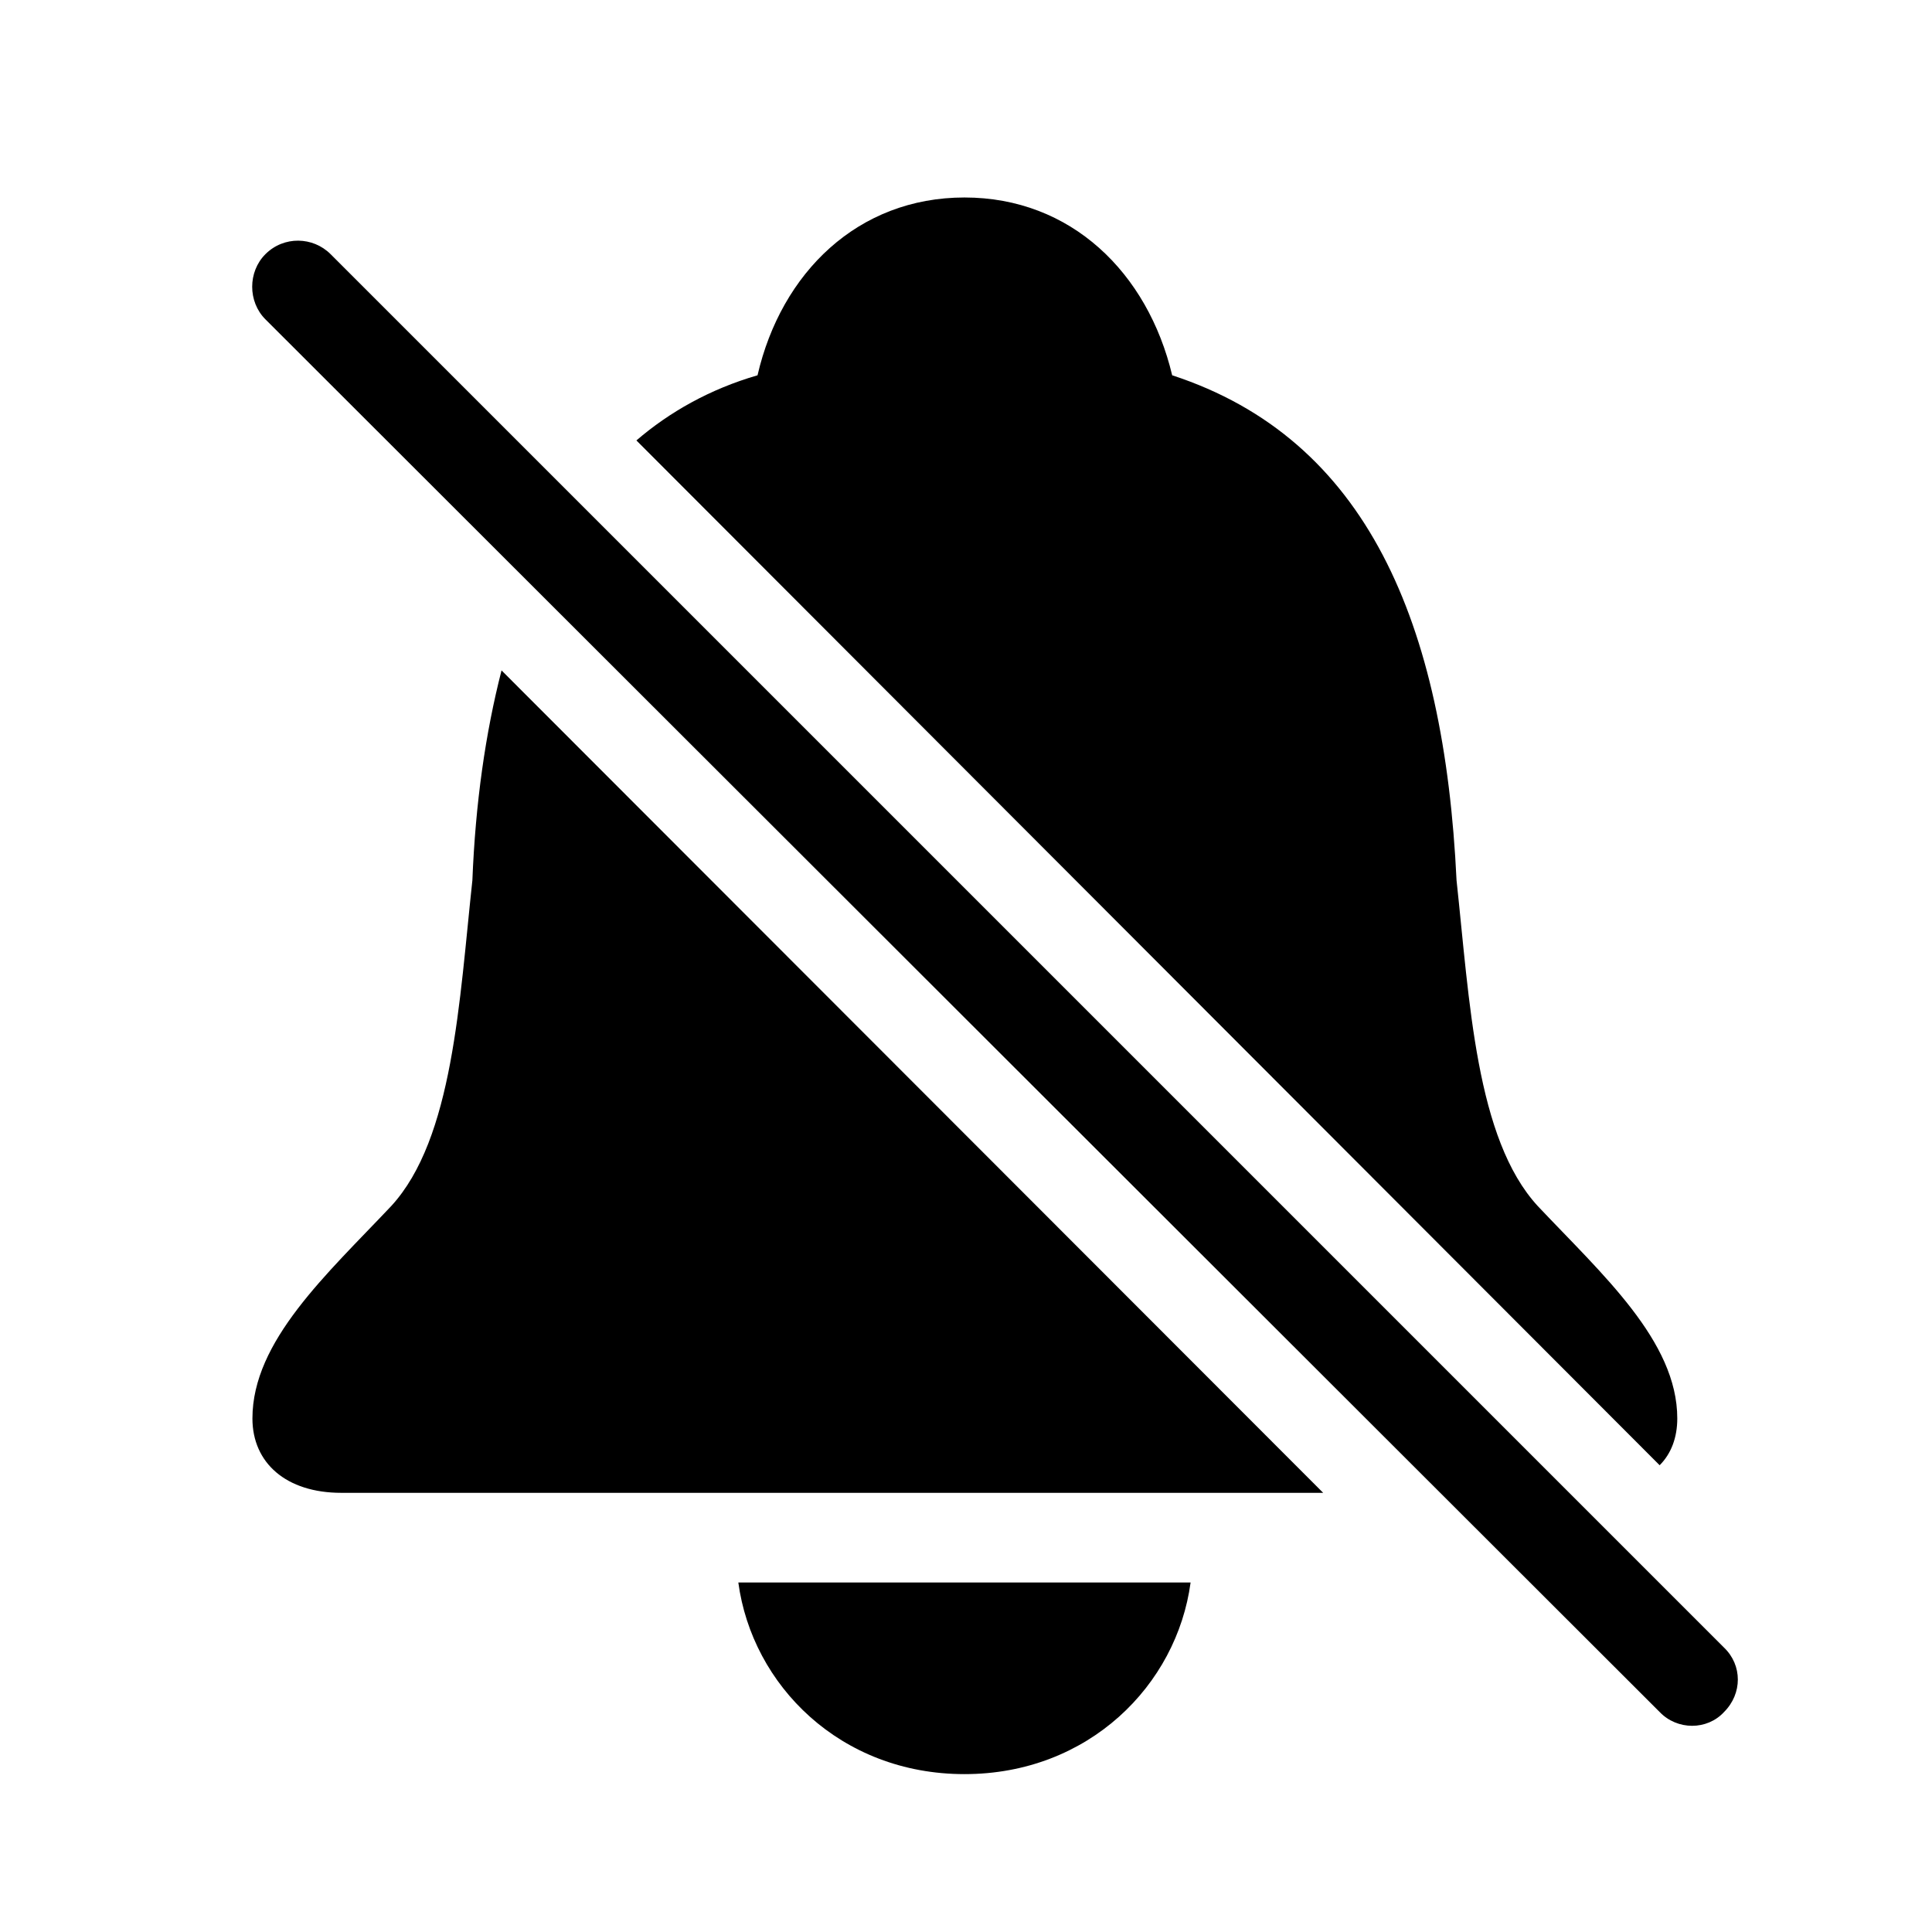 <svg width="32" height="32" viewBox="0 0 32 32" fill="none" xmlns="http://www.w3.org/2000/svg">
<path d="M15.975 3.271C14.21 3.271 12.94 4.515 12.547 6.216C11.76 6.444 11.087 6.825 10.541 7.295L27.489 24.269C27.68 24.078 27.781 23.811 27.781 23.494C27.781 22.212 26.537 21.107 25.471 19.977C24.442 18.86 24.341 16.575 24.125 14.582C23.922 10.316 22.64 7.27 19.415 6.216C19.009 4.515 17.739 3.271 15.975 3.271ZM27.489 28.356C27.781 28.661 28.276 28.661 28.556 28.356C28.86 28.052 28.86 27.582 28.556 27.29L5.476 4.21C5.184 3.918 4.701 3.905 4.396 4.21C4.104 4.502 4.104 4.997 4.396 5.289L27.489 28.356ZM5.653 24.726H21.916L8.307 11.104C8.04 12.145 7.875 13.3 7.824 14.582C7.608 16.575 7.507 18.86 6.479 19.977C5.412 21.107 4.181 22.212 4.181 23.494C4.181 24.23 4.739 24.726 5.653 24.726ZM15.975 29.385C18.031 29.385 19.491 27.912 19.72 26.211H12.229C12.458 27.912 13.918 29.385 15.975 29.385Z" fill="black"/>
</svg>
